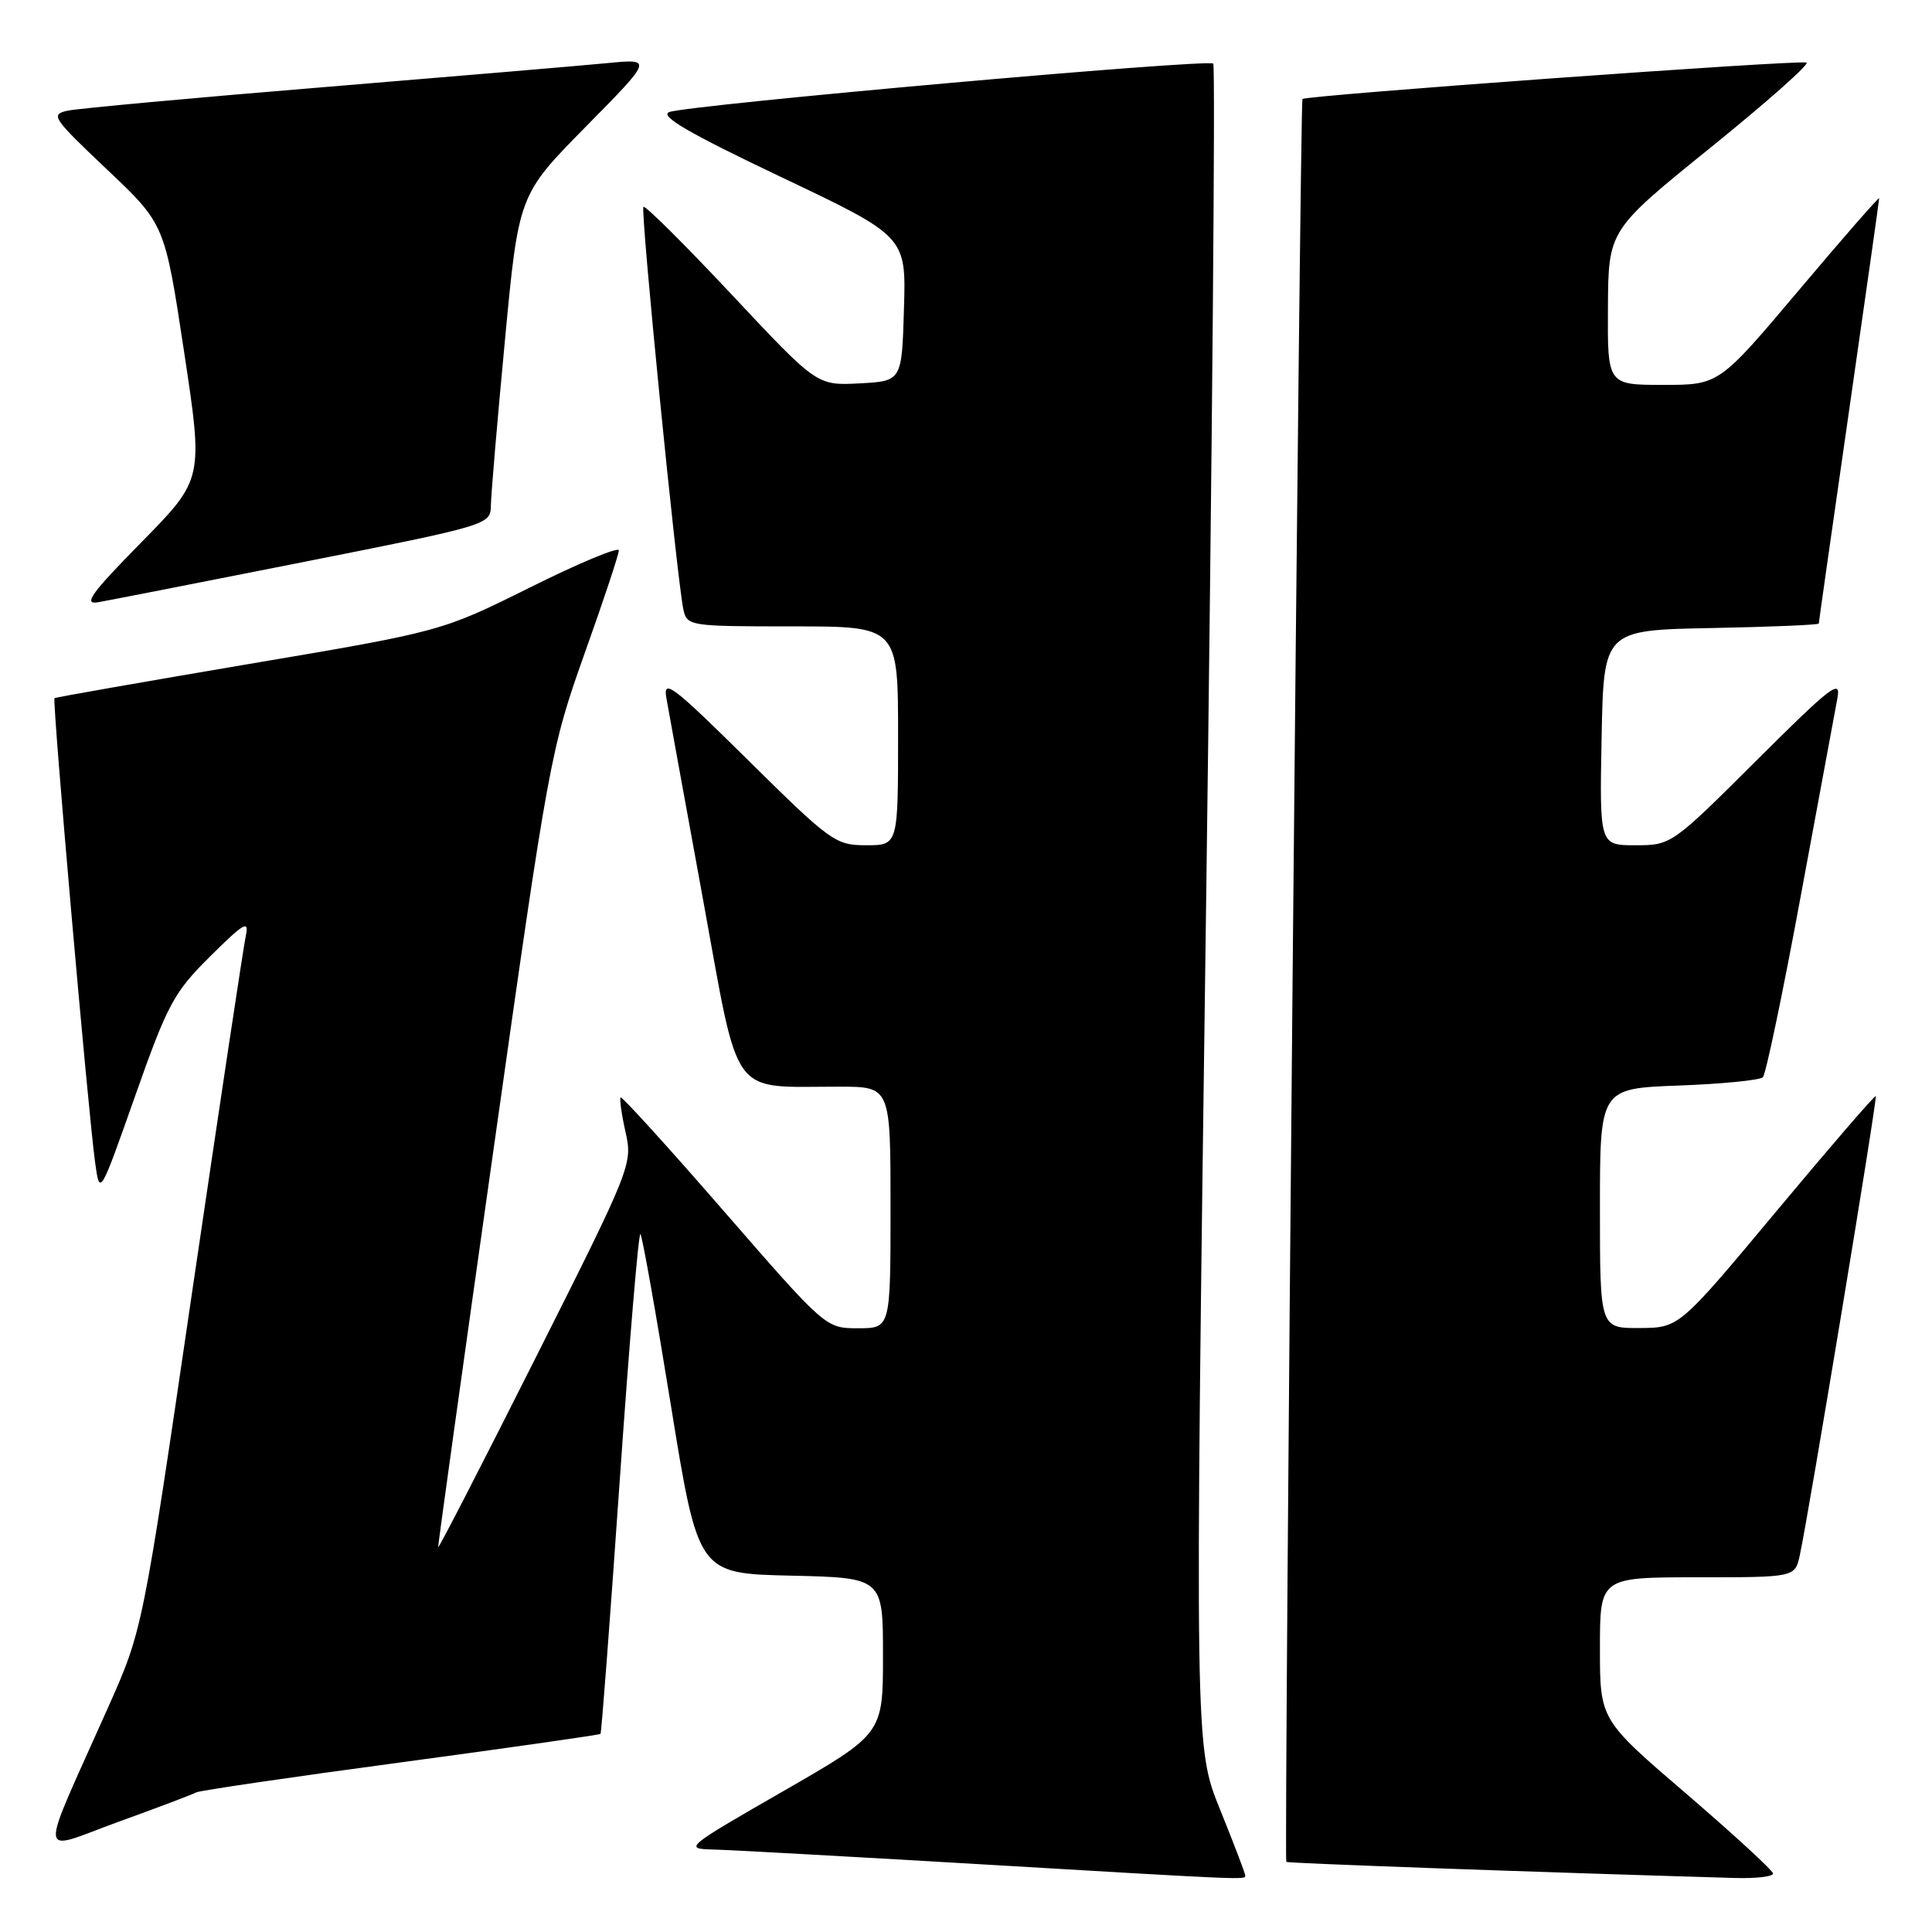 <?xml version="1.0" encoding="UTF-8" standalone="no"?>
<!DOCTYPE svg PUBLIC "-//W3C//DTD SVG 1.1//EN" "http://www.w3.org/Graphics/SVG/1.1/DTD/svg11.dtd" >
<svg xmlns="http://www.w3.org/2000/svg" xmlns:xlink="http://www.w3.org/1999/xlink" version="1.1" viewBox="0 0 256 256">
 <g >
 <path fill="currentColor"
d=" M 165.00 248.51 C 165.00 248.24 163.50 244.31 161.66 239.76 C 158.31 231.50 158.31 231.50 159.81 120.23 C 160.63 59.04 161.06 8.73 160.76 8.43 C 160.09 7.76 91.19 13.90 88.68 14.85 C 87.34 15.36 91.31 17.66 103.46 23.44 C 120.07 31.33 120.07 31.33 119.78 40.91 C 119.50 50.50 119.50 50.50 113.88 50.80 C 108.25 51.09 108.25 51.09 96.96 39.04 C 90.75 32.42 85.48 27.18 85.26 27.41 C 84.83 27.83 89.69 76.72 90.55 80.75 C 91.03 82.95 91.33 83.00 105.02 83.00 C 119.00 83.00 119.00 83.00 119.00 97.50 C 119.00 112.00 119.00 112.00 114.77 112.00 C 110.71 112.00 110.05 111.52 99.15 100.75 C 89.12 90.83 87.83 89.85 88.30 92.50 C 88.59 94.15 90.77 106.15 93.15 119.16 C 98.06 146.03 96.55 143.97 111.25 143.99 C 118.00 144.00 118.00 144.00 118.00 160.00 C 118.00 176.00 118.00 176.00 113.71 176.00 C 109.41 176.00 109.41 176.00 95.98 160.56 C 88.60 152.06 82.41 145.25 82.24 145.42 C 82.07 145.60 82.36 147.66 82.89 150.02 C 83.84 154.24 83.65 154.71 70.98 179.90 C 63.90 193.98 58.09 205.28 58.06 205.00 C 58.03 204.72 61.35 180.88 65.44 152.00 C 72.69 100.73 72.98 99.20 77.43 86.68 C 79.95 79.64 82.00 73.45 82.00 72.93 C 82.00 72.41 76.71 74.61 70.25 77.83 C 58.50 83.67 58.50 83.67 33.00 87.98 C 18.98 90.36 7.38 92.39 7.22 92.51 C 6.90 92.75 11.67 147.31 12.60 154.00 C 13.22 158.50 13.22 158.50 17.91 145.21 C 22.20 133.04 23.04 131.49 27.86 126.71 C 32.34 122.27 33.03 121.87 32.57 124.00 C 32.27 125.38 29.07 146.64 25.45 171.25 C 18.89 216.00 18.89 216.00 14.32 226.25 C 4.96 247.26 4.79 245.35 15.72 241.39 C 21.00 239.48 25.63 237.73 26.00 237.50 C 26.38 237.27 38.53 235.48 53.01 233.54 C 67.49 231.59 79.44 229.88 79.57 229.75 C 79.70 229.61 80.84 214.56 82.11 196.29 C 83.38 178.03 84.61 163.28 84.86 163.52 C 85.10 163.76 86.92 173.98 88.90 186.23 C 92.51 208.50 92.51 208.50 104.76 208.78 C 117.00 209.06 117.00 209.06 117.00 219.40 C 117.00 229.74 117.00 229.74 103.75 237.36 C 90.80 244.80 90.59 244.98 94.50 245.07 C 96.70 245.13 112.00 245.97 128.50 246.94 C 165.59 249.13 165.00 249.11 165.00 248.51 Z  M 234.94 248.25 C 234.90 247.84 229.73 243.08 223.44 237.68 C 212.00 227.87 212.00 227.87 212.00 218.43 C 212.00 209.00 212.00 209.00 224.92 209.00 C 237.84 209.00 237.84 209.00 238.48 206.09 C 239.63 200.85 248.79 145.51 248.55 145.24 C 248.42 145.10 242.51 151.95 235.41 160.46 C 222.50 175.94 222.50 175.94 217.25 175.97 C 212.00 176.00 212.00 176.00 212.00 160.11 C 212.00 144.23 212.00 144.23 222.44 143.84 C 228.18 143.63 233.20 143.13 233.59 142.74 C 233.98 142.35 236.24 131.56 238.60 118.77 C 240.97 105.97 243.16 94.15 243.47 92.50 C 243.97 89.88 242.61 90.93 232.76 100.75 C 221.54 111.93 221.44 112.00 216.71 112.00 C 211.95 112.00 211.95 112.00 212.22 97.75 C 212.50 83.50 212.50 83.50 226.75 83.22 C 234.59 83.07 241.00 82.80 241.00 82.62 C 241.00 82.45 242.80 69.79 245.00 54.50 C 247.20 39.21 249.00 26.51 249.00 26.27 C 249.00 26.04 244.22 31.50 238.39 38.42 C 227.78 51.00 227.78 51.00 220.39 51.00 C 213.00 51.00 213.00 51.00 213.06 40.75 C 213.12 30.50 213.12 30.50 226.68 19.54 C 234.14 13.51 239.85 8.45 239.37 8.29 C 238.23 7.91 173.03 12.63 172.58 13.12 C 172.26 13.48 170.13 246.27 170.44 246.71 C 170.57 246.89 203.09 248.06 229.75 248.84 C 232.64 248.93 234.97 248.66 234.94 248.25 Z  M 40.25 74.46 C 64.72 69.61 65.00 69.52 65.04 67.03 C 65.06 65.64 65.89 55.80 66.90 45.16 C 68.72 25.82 68.72 25.82 77.61 16.80 C 86.50 7.78 86.50 7.78 80.50 8.36 C 77.20 8.68 60.33 10.11 43.00 11.54 C 25.67 12.96 10.38 14.37 9.00 14.66 C 6.64 15.16 6.93 15.59 14.16 22.44 C 21.83 29.69 21.83 29.69 24.39 46.60 C 26.95 63.50 26.95 63.50 18.72 71.87 C 12.07 78.63 10.98 80.15 13.00 79.80 C 14.38 79.56 26.64 77.16 40.25 74.46 Z "/>
</g>
</svg>